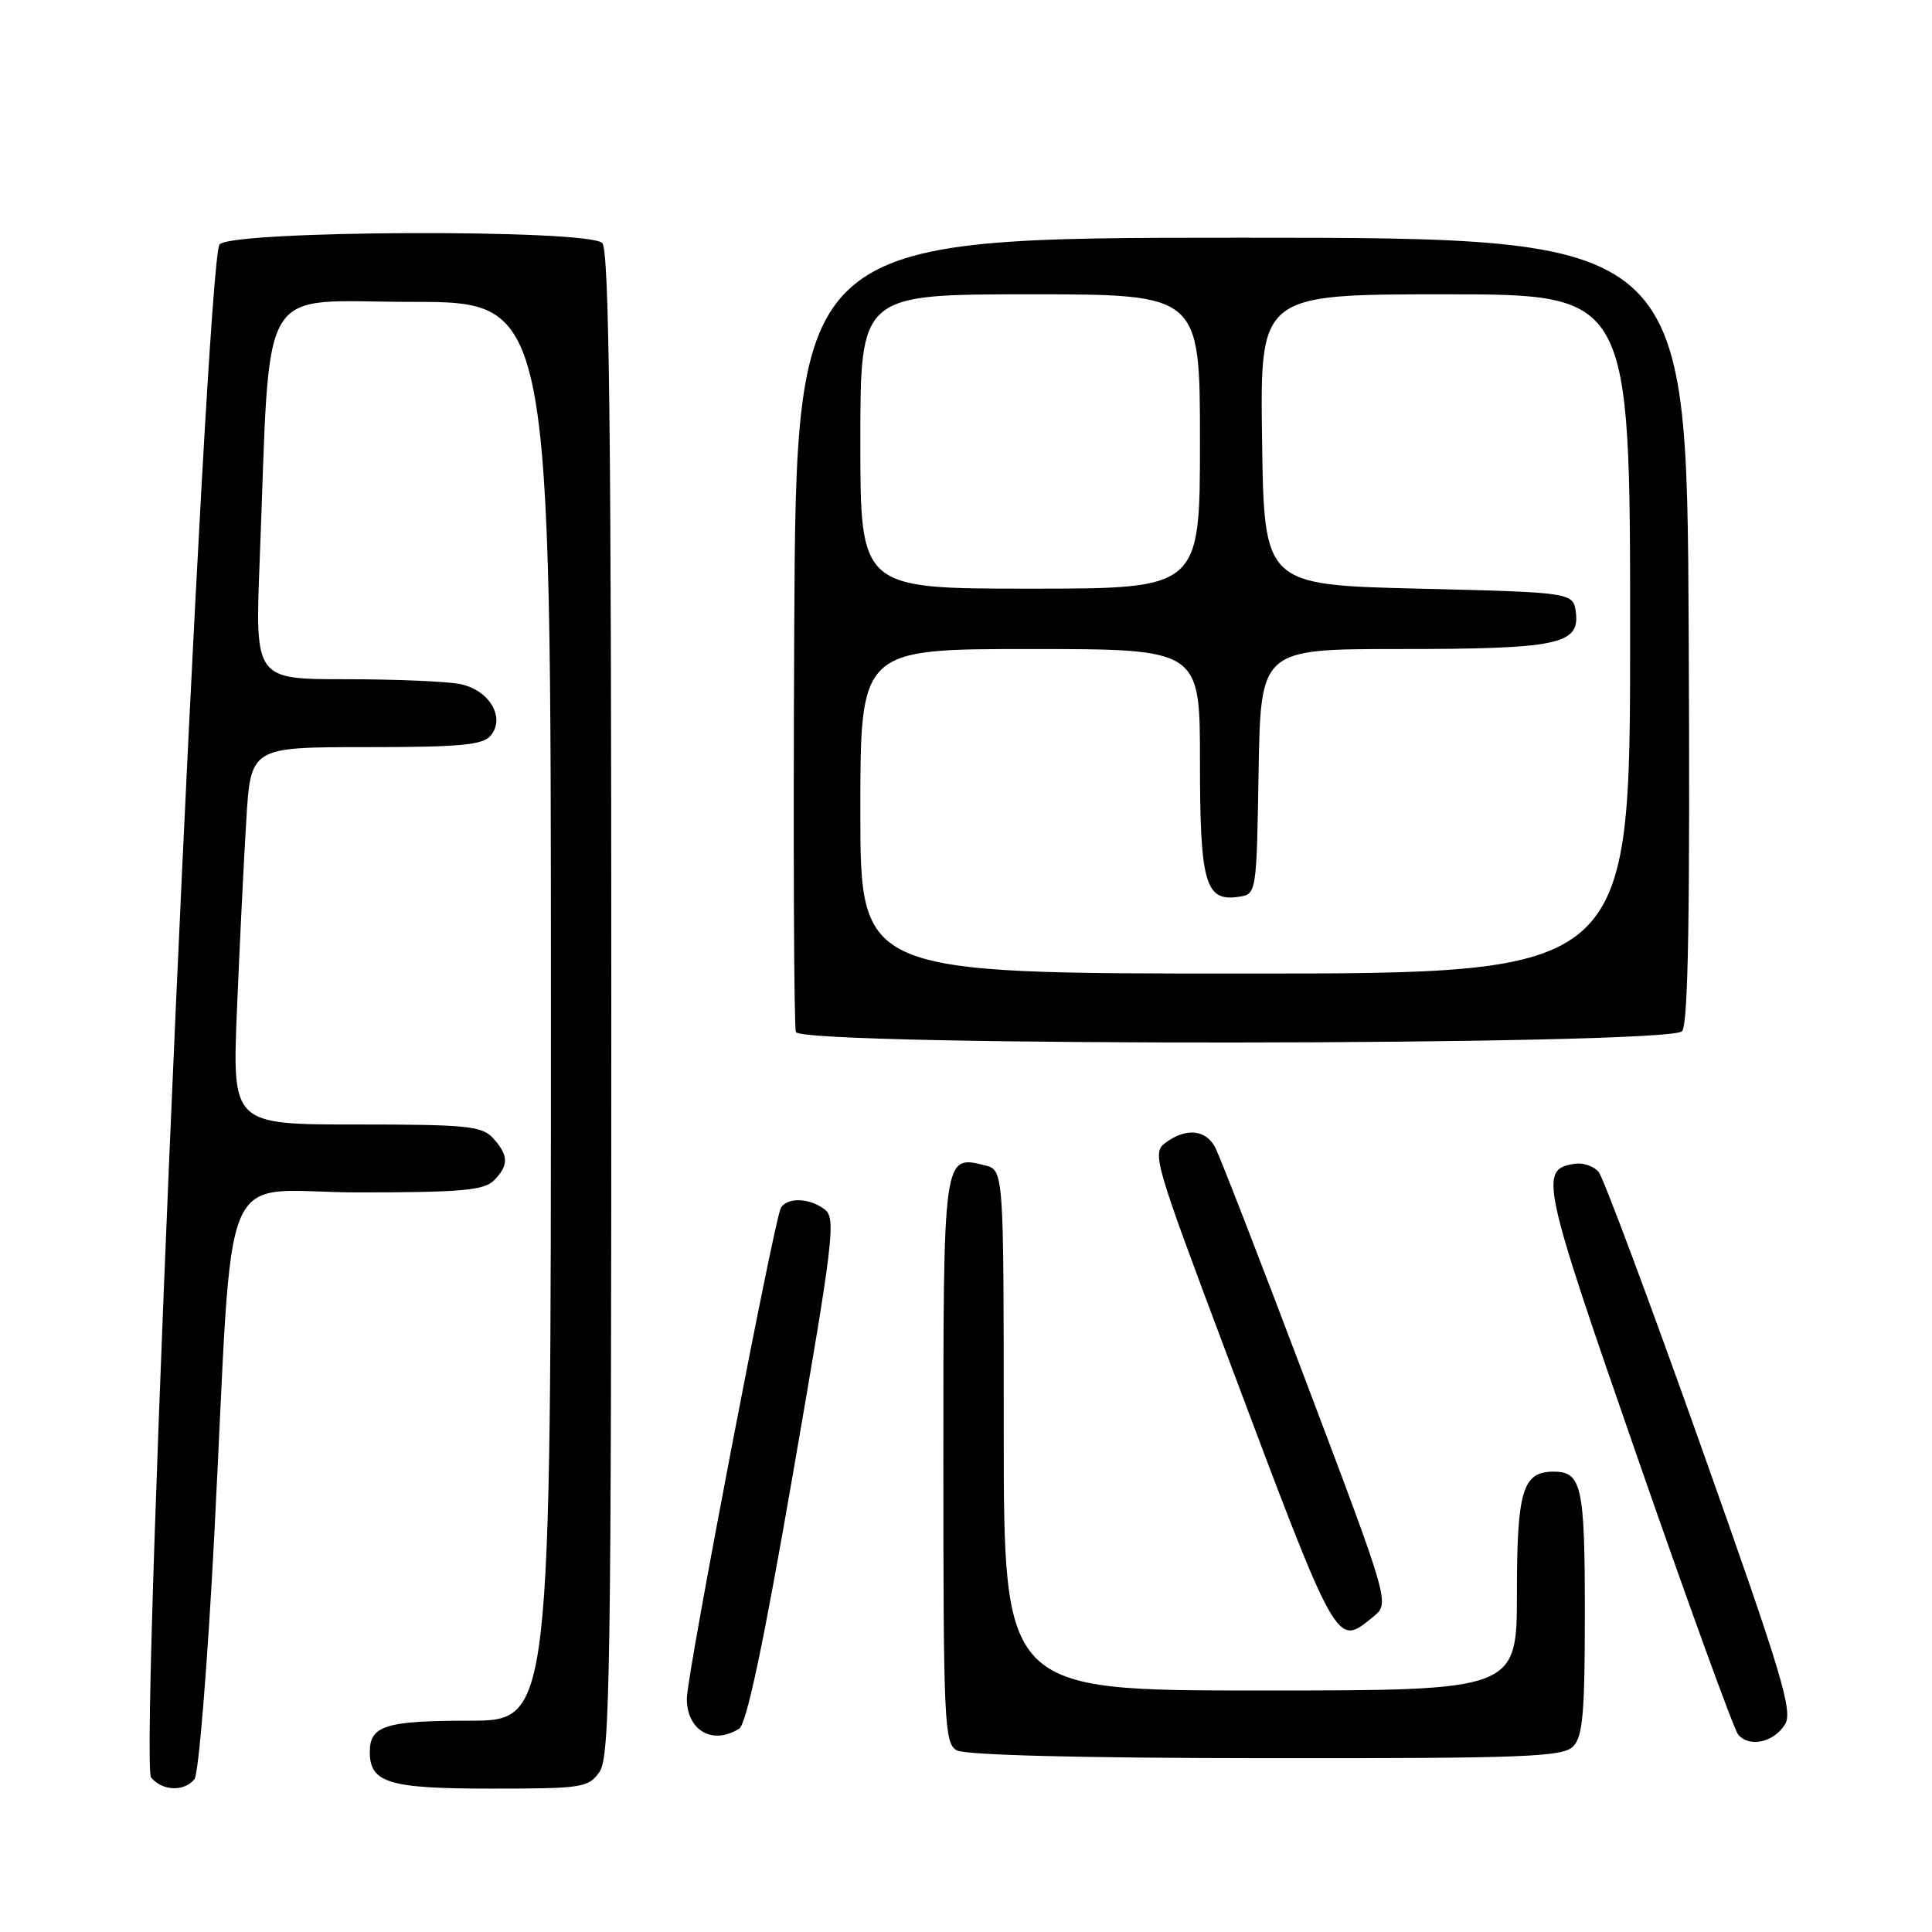 <?xml version="1.0" encoding="UTF-8" standalone="no"?>
<!DOCTYPE svg PUBLIC "-//W3C//DTD SVG 1.1//EN" "http://www.w3.org/Graphics/SVG/1.1/DTD/svg11.dtd" >
<svg xmlns="http://www.w3.org/2000/svg" xmlns:xlink="http://www.w3.org/1999/xlink" version="1.1" viewBox="0 0 256 256">
 <g >
 <path fill="currentColor"
d=" M 25.77 235.75 C 26.32 235.06 27.50 220.55 28.39 203.50 C 31.05 152.11 28.57 158.00 47.51 158.00 C 61.04 158.00 64.13 157.73 65.43 156.43 C 67.43 154.43 67.41 153.11 65.35 150.83 C 63.87 149.20 61.91 149.00 47.23 149.00 C 30.77 149.00 30.77 149.00 31.40 133.75 C 31.75 125.36 32.30 114.11 32.63 108.75 C 33.22 99.00 33.22 99.00 48.49 99.00 C 60.97 99.00 63.99 98.72 65.02 97.47 C 67.01 95.08 64.83 91.42 60.96 90.64 C 59.20 90.29 52.36 90.00 45.77 90.00 C 33.79 90.00 33.79 90.00 34.41 74.25 C 35.90 36.43 33.80 40.00 54.59 40.00 C 73.00 40.00 73.00 40.00 73.00 134.00 C 73.00 228.00 73.00 228.00 62.20 228.00 C 51.11 228.00 49.00 228.66 49.00 232.13 C 49.00 236.24 51.49 237.00 65.01 237.00 C 77.18 237.00 77.97 236.88 79.44 234.78 C 80.83 232.80 81.00 221.48 81.00 132.98 C 81.00 56.86 80.72 33.12 79.80 32.20 C 77.93 30.33 30.65 30.51 29.09 32.39 C 27.29 34.56 18.40 233.58 20.02 235.53 C 21.52 237.33 24.40 237.44 25.77 235.75 Z  M 208.43 231.43 C 209.73 230.13 210.00 227.05 210.00 213.63 C 210.00 196.92 209.57 195.00 205.87 195.00 C 201.76 195.00 201.00 197.49 201.00 211.07 C 201.00 224.00 201.00 224.00 167.00 224.00 C 133.00 224.00 133.00 224.00 133.00 189.52 C 133.00 155.04 133.00 155.04 130.49 154.41 C 124.99 153.03 125.00 152.97 125.00 193.57 C 125.00 228.07 125.13 230.98 126.75 231.92 C 127.86 232.56 142.93 232.95 167.68 232.97 C 201.99 233.00 207.05 232.80 208.43 231.43 Z  M 236.52 228.50 C 237.61 226.77 236.11 221.81 225.38 191.59 C 218.56 172.39 212.46 156.06 211.83 155.29 C 211.19 154.53 209.78 154.04 208.69 154.20 C 203.90 154.92 204.22 156.43 216.97 193.12 C 223.73 212.58 229.73 229.08 230.29 229.80 C 231.72 231.59 235.02 230.91 236.52 228.50 Z  M 97.94 229.06 C 98.93 228.43 101.19 217.74 105.15 194.82 C 110.46 164.19 110.79 161.40 109.27 160.25 C 107.27 158.73 104.35 158.62 103.48 160.03 C 102.61 161.43 91.03 221.85 91.01 225.05 C 90.99 229.30 94.43 231.28 97.94 229.06 Z  M 181.97 214.22 C 184.16 212.45 184.16 212.45 173.12 183.24 C 167.05 167.17 161.60 153.12 161.01 152.02 C 159.75 149.66 157.17 149.42 154.46 151.40 C 152.61 152.76 152.90 153.76 162.44 179.15 C 177.39 218.96 177.00 218.25 181.97 214.22 Z  M 222.89 136.64 C 223.70 135.65 223.95 120.87 223.76 83.39 C 223.50 31.50 223.50 31.50 164.50 31.50 C 105.50 31.50 105.50 31.50 105.24 83.50 C 105.10 112.10 105.20 136.06 105.46 136.75 C 106.20 138.68 221.29 138.56 222.89 136.64 Z  M 114.00 107.50 C 114.00 86.00 114.00 86.00 136.50 86.00 C 159.00 86.00 159.00 86.00 159.00 100.81 C 159.00 116.99 159.69 119.46 164.06 118.84 C 166.50 118.50 166.50 118.50 166.77 102.25 C 167.05 86.00 167.05 86.00 185.46 86.00 C 206.29 86.00 209.29 85.39 208.82 81.25 C 208.50 78.50 208.50 78.50 188.00 78.00 C 167.50 77.50 167.50 77.50 167.23 58.25 C 166.96 39.00 166.96 39.00 191.48 39.00 C 216.00 39.00 216.00 39.00 216.00 84.00 C 216.00 129.00 216.00 129.00 165.00 129.00 C 114.00 129.00 114.00 129.00 114.00 107.50 Z  M 114.00 58.50 C 114.00 39.00 114.00 39.00 136.50 39.00 C 159.00 39.00 159.00 39.00 159.00 58.50 C 159.00 78.00 159.00 78.00 136.50 78.00 C 114.00 78.00 114.00 78.00 114.00 58.50 Z "/>
</g>
</svg>